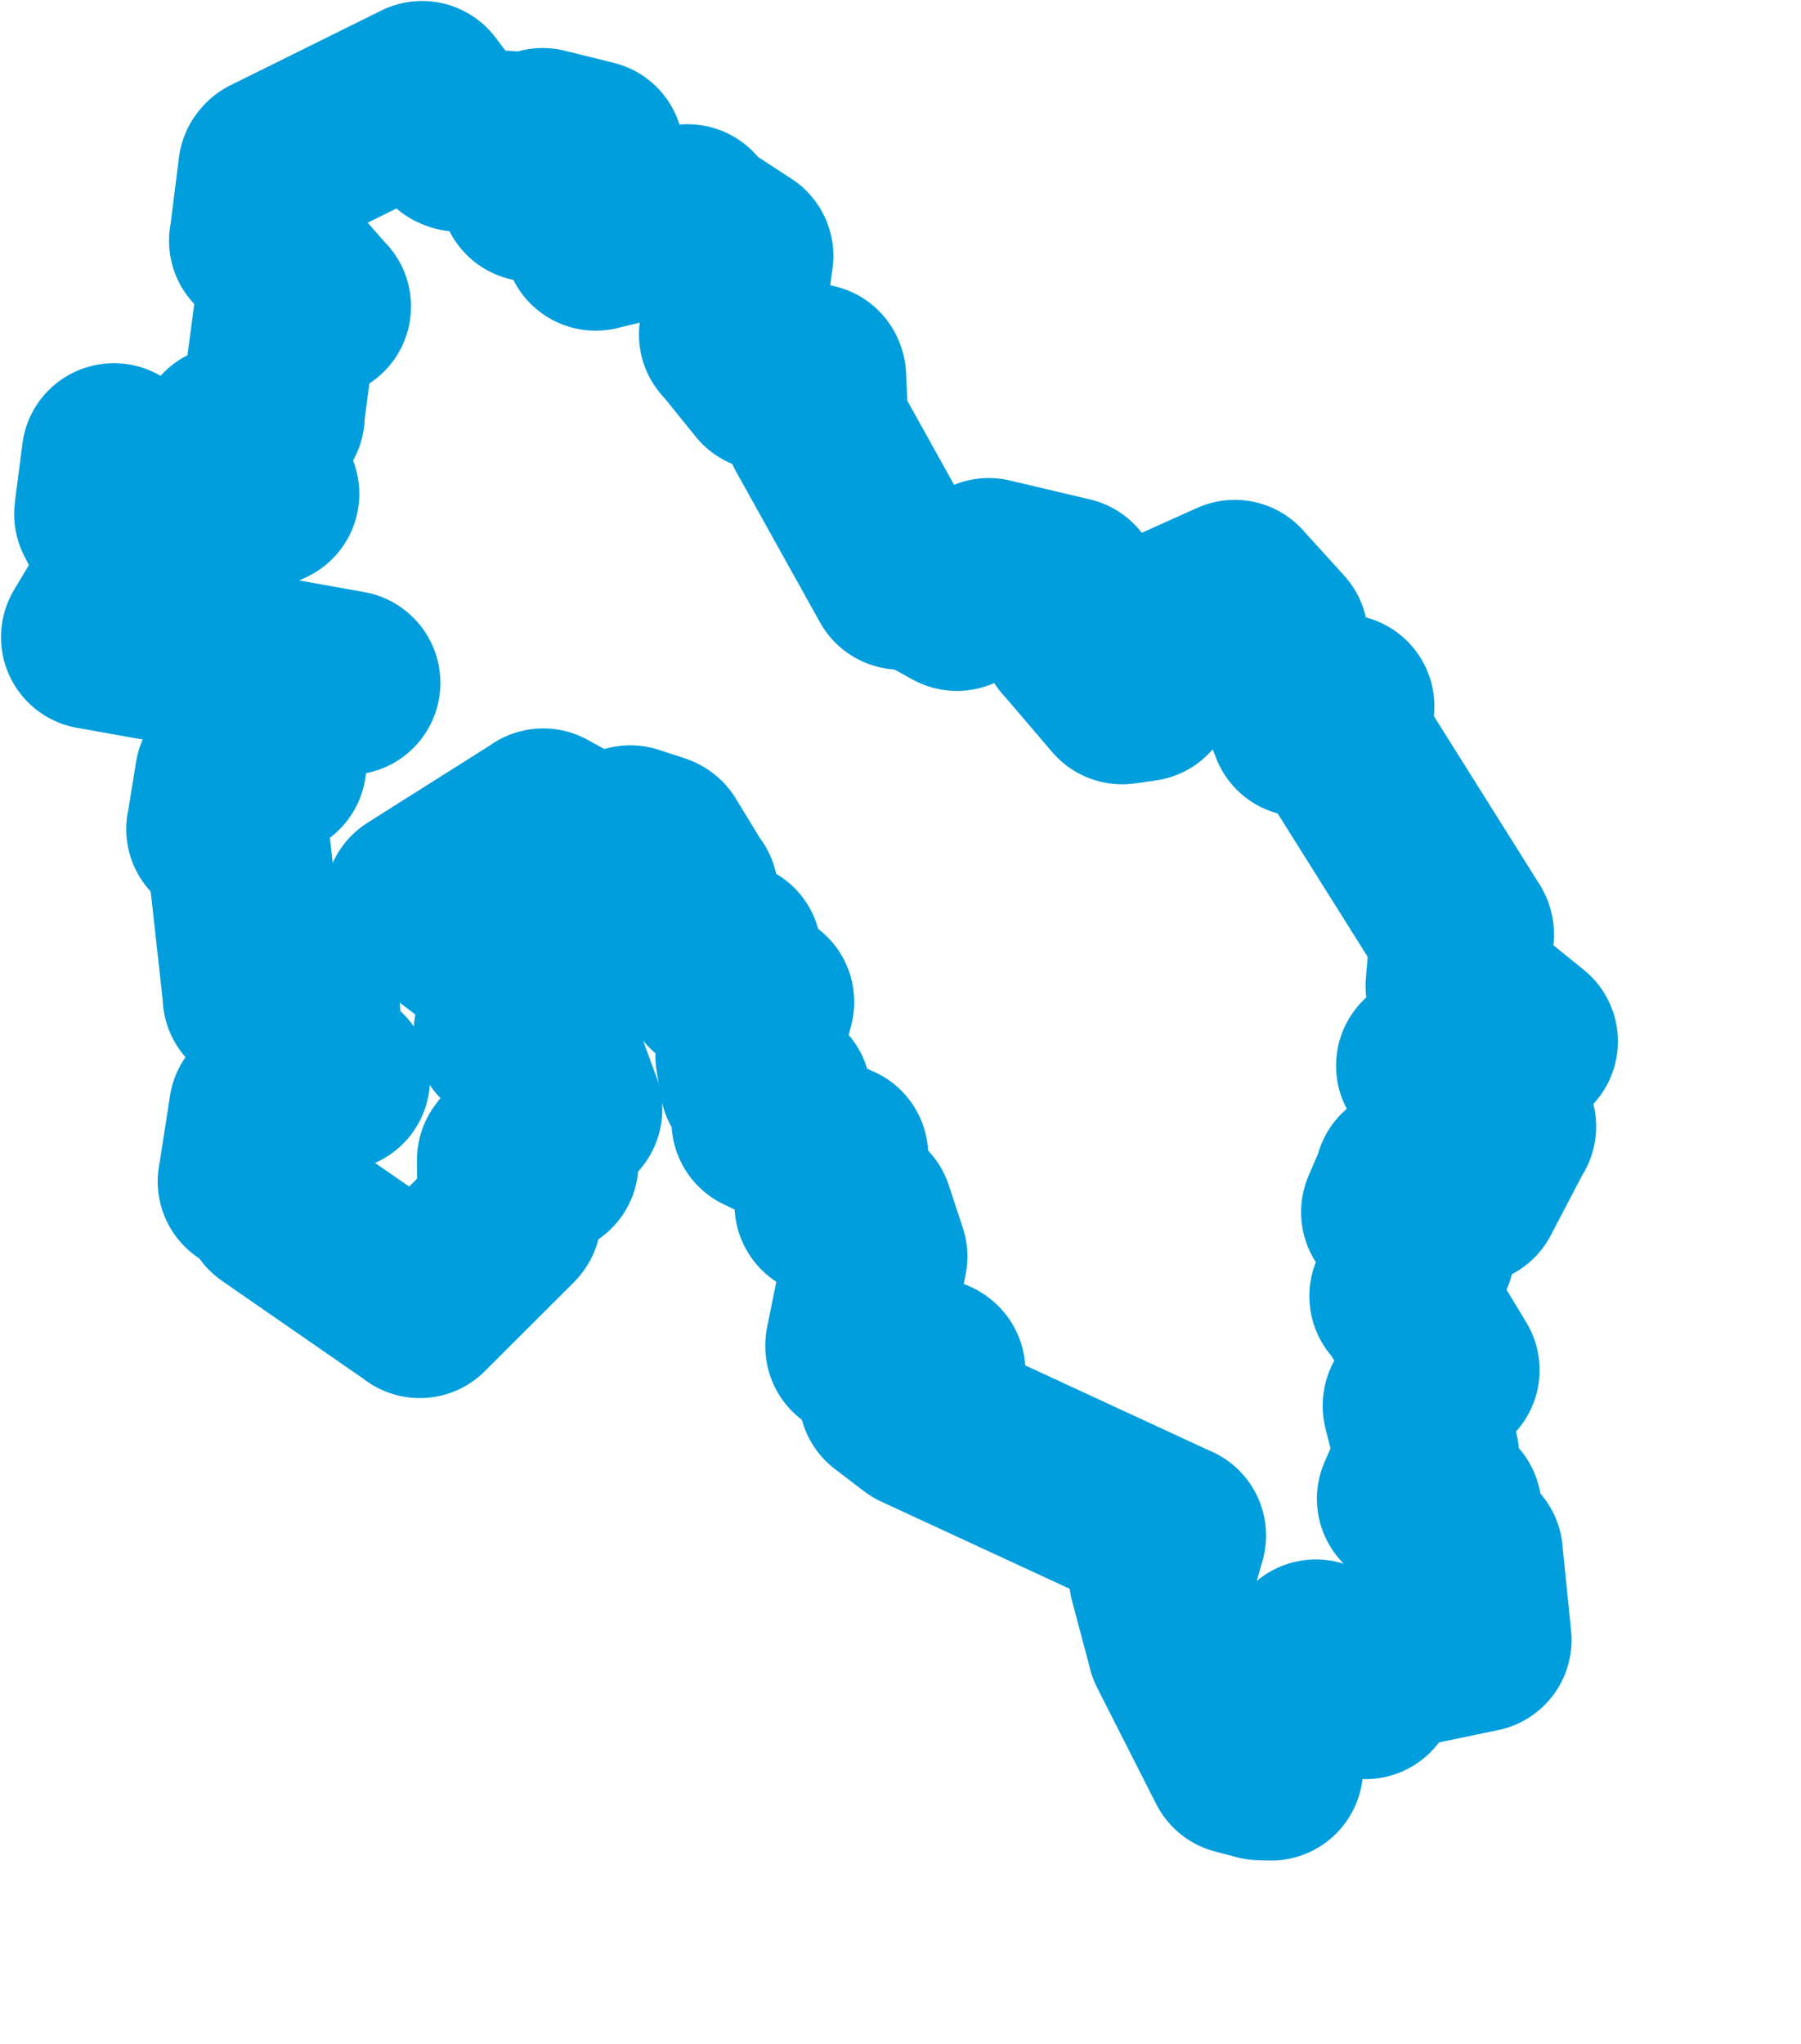 <svg viewBox="0 0 48.919 55.504" width="48.919" height="55.504" xmlns="http://www.w3.org/2000/svg">
  <title>Olomoucký kraj</title>
  <desc>Geojson of Olomoucký kraj</desc>
  <!-- Generated from maps/2-geojsons/world/europe/czechia/olomoucky-kraj/okres-prostejov/okres-prostejov.geojson -->
  <polygon points="2.527,17.305 9.455,18.541 9.462,18.546 7.895,18.677 7.878,18.687 7.187,19.44 7.168,19.478 7.453,20.751 7.452,20.76 6.164,21.094 6.163,21.096 5.936,22.501 5.929,22.517 6.449,22.931 6.467,22.94 6.921,27.037 6.917,27.062 8.313,27.525 8.378,27.556 8.41,28.915 8.419,28.939 9.177,29.294 9.18,29.296 7.174,30.129 7.088,30.144 6.792,32.053 6.783,32.086 7.5,31.967 7.585,31.98 7.45,32.725 7.455,32.733 11.394,35.46 11.403,35.471 13.818,33.059 13.833,33.038 13.825,31.505 13.878,31.432 14.806,31.557 14.843,31.594 14.639,30.91 14.594,30.867 15.483,30.136 15.49,30.127 14.896,28.513 14.895,28.494 13.748,28.072 13.734,28.043 14.389,27.575 14.405,27.565 14.199,26.67 14.167,26.614 11.356,24.464 11.319,24.458 14.706,22.319 14.756,22.283 16.931,23.477 16.98,23.521 17.104,22.791 17.12,22.742 17.814,22.968 17.849,22.986 18.612,24.237 18.637,24.255 18.228,24.951 18.175,24.963 18.597,25.629 18.542,25.651 19.801,25.877 19.812,25.885 19.401,26.654 19.405,26.685 20.65,27.261 20.703,27.212 20.302,28.685 20.418,29.381 21.158,29.74 21.159,29.772 20.74,30.445 20.738,30.454 22.686,31.379 22.714,31.388 22.451,32.712 22.451,32.717 23.36,32.961 23.395,32.968 23.775,34.122 23.777,34.127 23.287,36.538 23.288,36.566 25.329,37.224 25.352,37.242 24.216,37.867 24.194,37.91 24.925,38.468 24.988,38.514 31.876,41.701 31.889,41.704 31.573,42.808 31.534,42.832 32.029,44.693 32.029,44.702 33.633,47.863 33.635,47.866 34.229,48.023 34.525,48.031 34.612,46.145 34.627,46.099 35.754,45.59 35.801,45.56 35.735,44.859 35.743,44.853 37.053,45.796 37.088,45.82 37.237,45.159 37.237,45.156 40.171,44.543 40.187,44.54 39.951,42.208 39.953,42.204 38.967,41.85 38.946,41.842 39.379,40.998 39.373,40.976 38.275,40.705 38.27,40.706 38.752,39.593 38.766,39.549 38.427,38.182 38.428,38.168 39.302,37.217 39.319,37.209 38.113,35.216 38.065,35.202 38.626,34.011 38.639,34.006 37.841,32.923 37.84,32.92 38.179,32.133 38.207,32.014 39.889,32.366 39.908,32.391 40.844,30.602 40.855,30.595 38.79,28.943 38.794,28.938 41.335,28.385 41.446,28.283 39.594,26.781 39.591,26.775 39.71,25.373 39.706,25.359 36.61,20.427 36.395,20.079 36.461,19.187 36.461,19.185 35.365,19.678 35.36,19.68 34.545,17.518 34.66,17.314 33.553,16.095 33.539,16.076 31.342,17.064 31.334,17.065 31.044,18.721 30.481,18.801 29.128,17.218 29.116,17.211 29.037,16.042 29.033,15.997 26.86,15.484 26.857,15.483 26.015,16.214 25.993,16.265 24.706,15.556 24.457,15.687 22.186,11.607 22.177,11.592 22.113,10.234 22.102,10.209 20.891,10.258 20.842,10.289 19.91,9.137 19.855,9.082 20.132,6.964 20.137,6.952 18.691,6.009 18.677,5.874 16.181,6.481 16.179,6.481 15.647,4.468 15.643,4.448 16.085,4.17 16.072,4.134 14.74,3.804 14.721,3.813 14.476,5.155 14.44,5.151 13.941,3.965 13.947,3.894 12.455,3.791 12.402,3.769 11.467,2.529 11.465,2.527 7.368,4.557 7.341,4.59 7.097,6.53 7.091,6.536 8.645,8.31 8.664,8.323 7.891,7.878 7.847,7.895 7.396,11.282 7.408,11.288 6.25,11.879 6.218,11.881 7.225,13.372 7.26,13.412 5.924,14.018 5.902,14.023 3.096,12.364 3.089,12.365 2.888,13.923 2.885,13.962 3.634,15.439 3.634,15.454 2.527,17.305" stroke="#009edd" fill="none" stroke-width="5px" vector-effect="non-scaling-stroke" stroke-linejoin="round"></polygon>
</svg>